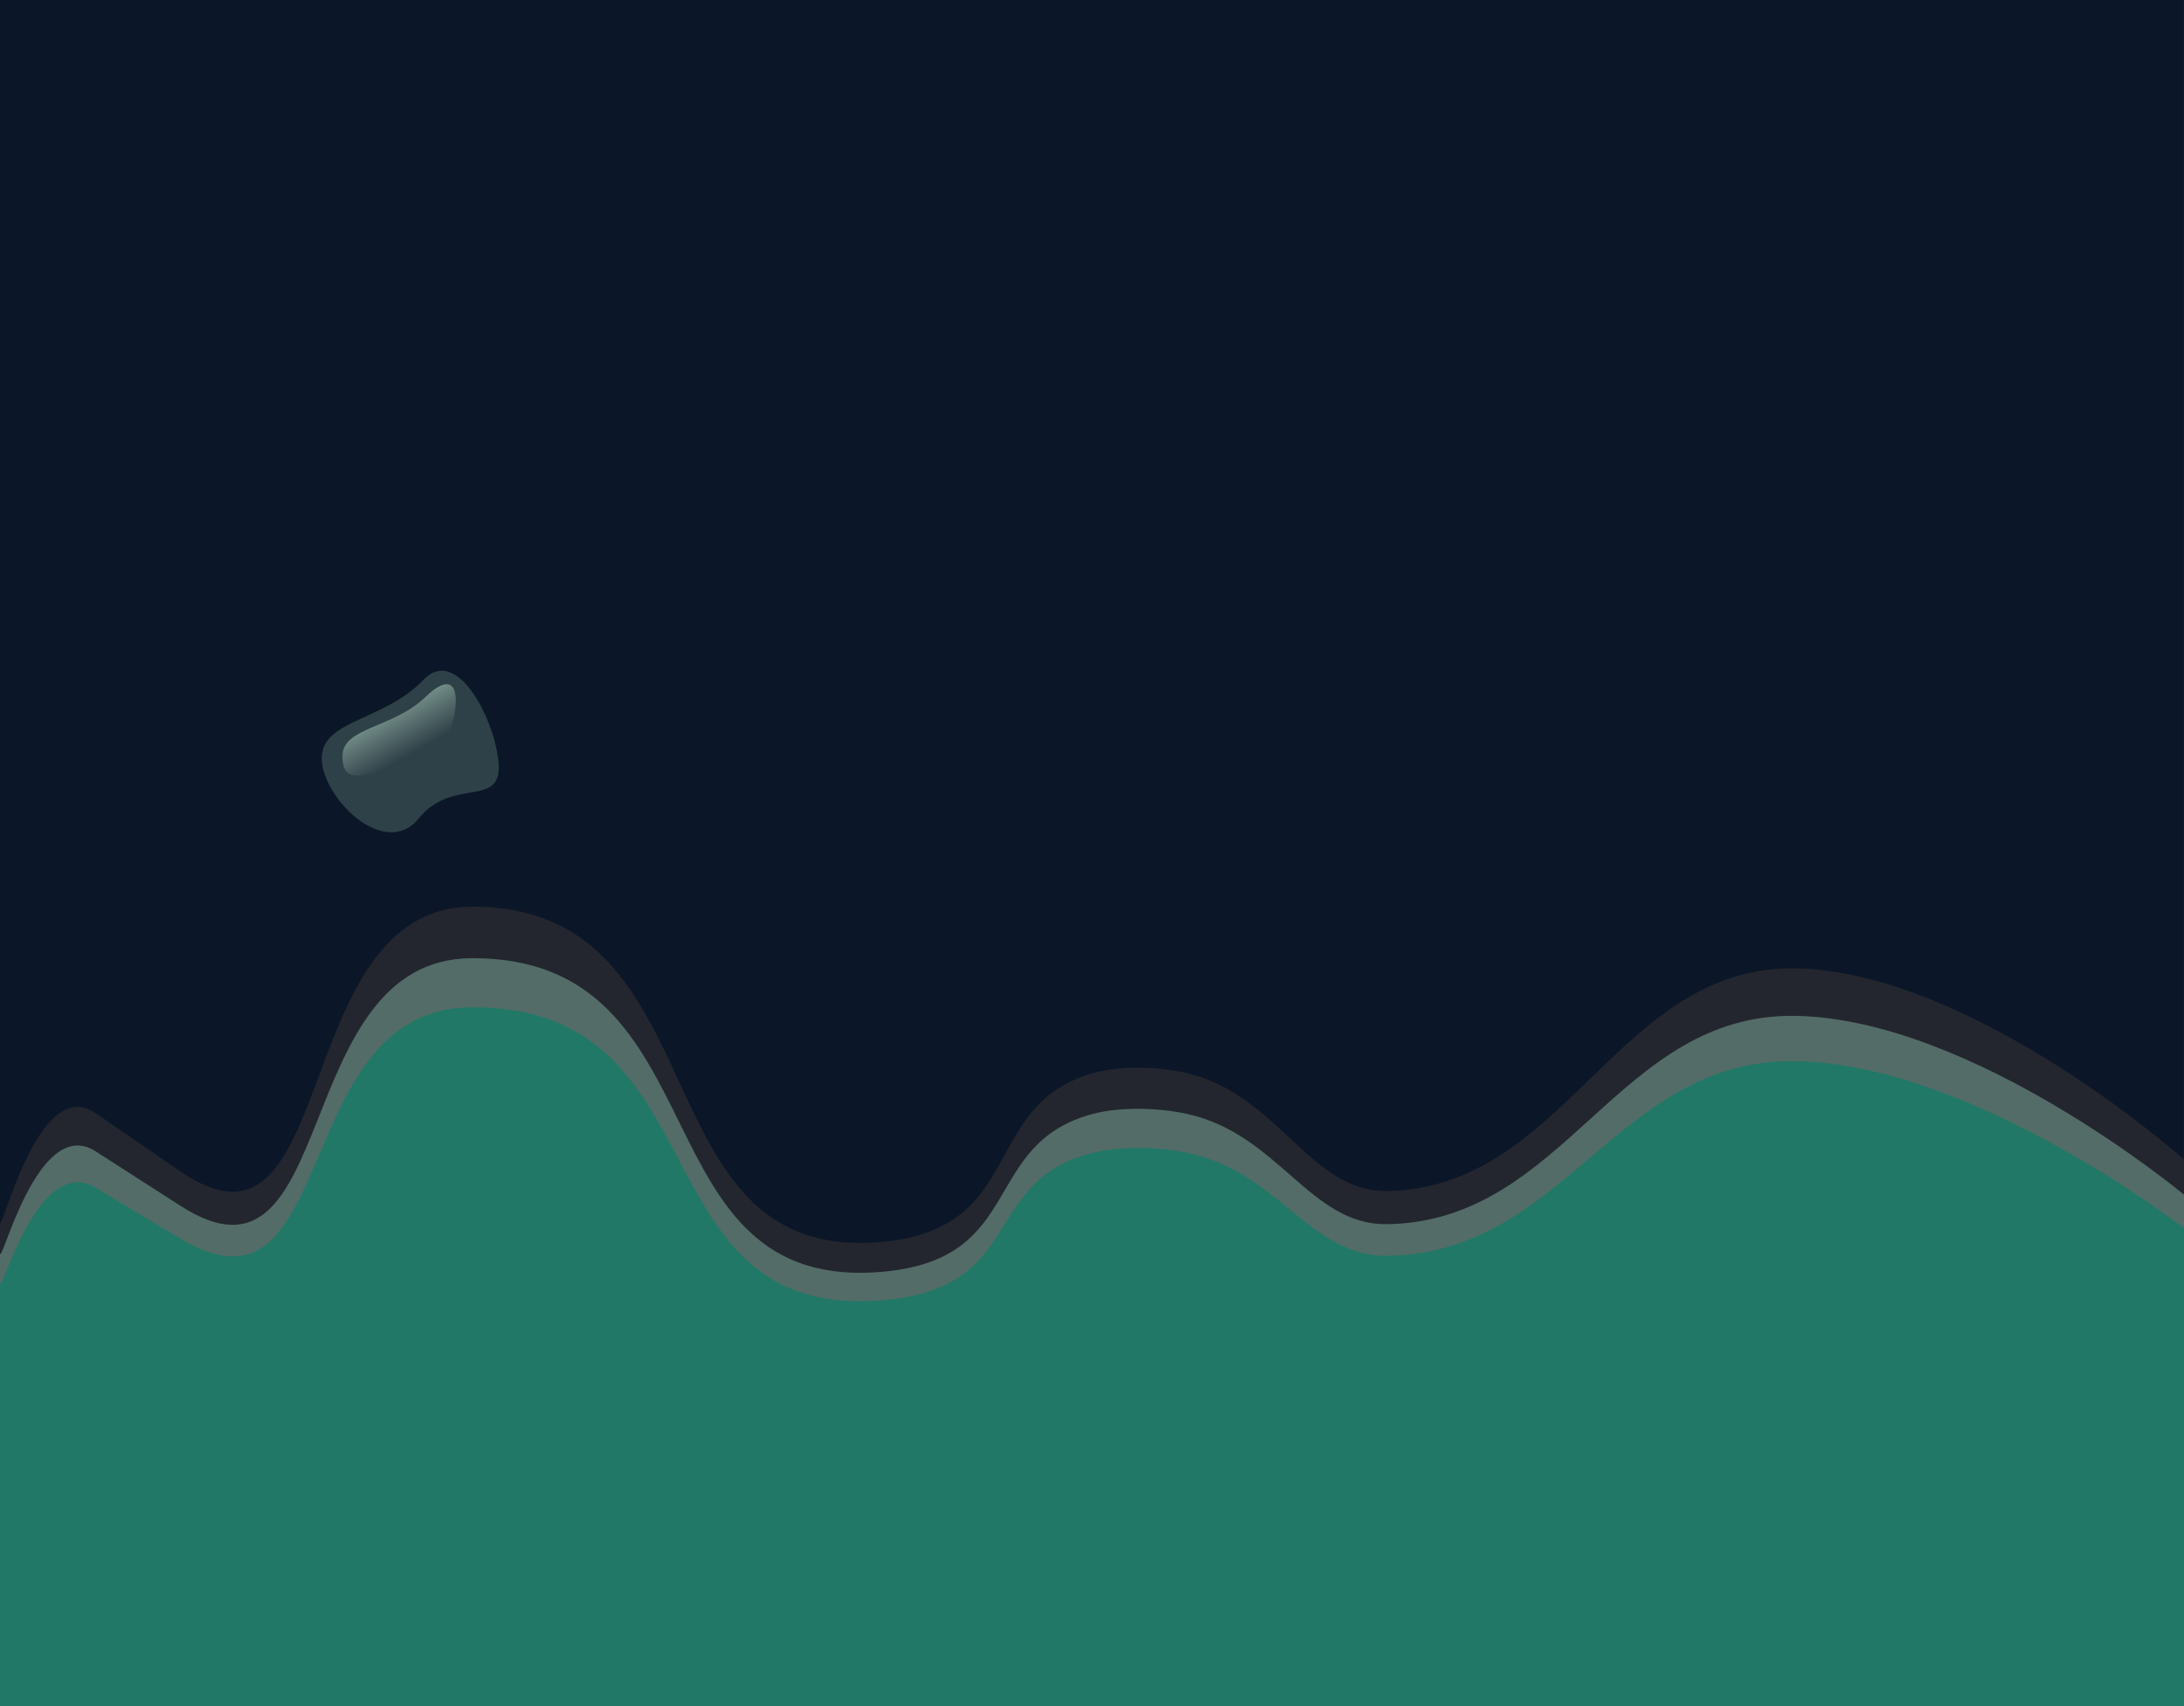 <?xml version="1.0" encoding="UTF-8" standalone="no"?>
<!-- Created with Inkscape (http://www.inkscape.org/) -->

<svg
   xmlns:dc="http://purl.org/dc/elements/1.1/"
   xmlns:cc="http://creativecommons.org/ns#"
   xmlns:rdf="http://www.w3.org/1999/02/22-rdf-syntax-ns#"
   xmlns:svg="http://www.w3.org/2000/svg"
   xmlns="http://www.w3.org/2000/svg"
   xmlns:xlink="http://www.w3.org/1999/xlink"
   xmlns:sodipodi="http://sodipodi.sourceforge.net/DTD/sodipodi-0.dtd"
   xmlns:inkscape="http://www.inkscape.org/namespaces/inkscape"
   width="1920"
   height="1500"
   viewBox="0 0 508 396.875"
   version="1.1"
   id="svg8"
   inkscape:version="0.92.3 (2405546, 2018-03-11)"
   sodipodi:docname="earth.svg">
  <rect x="0" y="0" width="508" height="396.875" fill="#808080" stroke="none"/>
  <sodipodi:namedview
     id="base"
     pagecolor="#ffffff"
     bordercolor="#666666"
     borderopacity="1.0"
     inkscape:pageopacity="0.0"
     inkscape:pageshadow="2"
     inkscape:zoom="0.53228931"
     inkscape:cx="833.67684"
     inkscape:cy="768.57743"
     inkscape:document-units="px"
     inkscape:current-layer="layer3"
     showgrid="false"
     inkscape:snap-page="true"
     inkscape:window-width="1920"
     inkscape:window-height="1023"
     inkscape:window-x="0"
     inkscape:window-y="28"
     inkscape:window-maximized="1"
     inkscape:snap-global="true"
     inkscape:snap-bbox="true"
     units="px" />
  <defs
     id="defs2">
    <inkscape:perspective
       sodipodi:type="inkscape:persp3d"
       inkscape:vp_x="-239.00591 : 229.34024 : 1"
       inkscape:vp_y="0 : 1000 : 0"
       inkscape:vp_z="1.924264 : 564.65149 : 1"
       inkscape:persp3d-origin="-117.13491 : 165.78107 : 1"
       id="perspective4772" />
    <linearGradient
       inkscape:collect="always"
       id="linearGradient4732">
      <stop
         style="stop-color:#d5ffe6;stop-opacity:1"
         offset="0"
         id="stop4728" />
      <stop
         style="stop-color:#d7f4e3;stop-opacity:0;"
         offset="1"
         id="stop4730" />
    </linearGradient>
    <linearGradient
       inkscape:collect="always"
       xlink:href="#linearGradient4732"
       id="linearGradient4734"
       x1="223.892"
       y1="110.189"
       x2="228.462"
       y2="118.273"
       gradientUnits="userSpaceOnUse"
       gradientTransform="translate(-329.688,21.44)" />
  </defs>
  <g
     id="layer1"
     inkscape:groupmode="layer"
     inkscape:label="Capa 1"
     transform="translate(0,99.875)" />
  <g
     inkscape:label="fondo"
     id="layer2"
     inkscape:groupmode="layer"
     transform="translate(0,99.875)">
    <g
       id="g4550"
       transform="matrix(2.419,0,0,1.336,0,-99.875)">
      <rect
         id="rect3715"
         width="210"
         height="297"
         x="0"
         y="0"
         style="fill:#0b1728;stroke-width:0.265"
         ry="0"
         rx="0" />
    </g>
  </g>
  <g
     style="opacity:1"
     inkscape:label="diseño"
     id="layer3"
     inkscape:groupmode="layer"
     transform="translate(0,99.875)">
    <path
       style="fill:#24262f;fill-opacity:1;stroke:#ffffff;stroke-width:0;stroke-linecap:butt;stroke-linejoin:miter;stroke-miterlimit:4;stroke-dasharray:none;stroke-opacity:1"
       d="M -0.008,184.195 V 297.008 H 508 V 169.855 c 0,0 -48.876,-43.539 -90.147,-44.456 -41.612,-0.924 -53.616,51.187 -95.25,51.786 -17.921,0.258 -25.178,-22.398 -46.475,-27.407 -6.671,-1.569 -15.52,-1.828 -21.945,0 -26.137,7.438 -15.47,35.829 -48.461,39.198 -58,5.921 -36.914,-78.163 -96.007,-77.917 -42.709,0.178 -30.539,87.098 -67.662,61.617 L 22.25,159.082 C 8.569,149.692 -0.008,189.18 -0.008,184.195 Z"
       id="path4711"
       inkscape:connector-curvature="0"
       sodipodi:nodetypes="ccccssasssssc" />
    <path
       sodipodi:nodetypes="ccccssasssssc"
       inkscape:connector-curvature="0"
       id="path4713"
       d="M -0.008,191.451 V 297.008 H 508 v -118.975 c 0,0 -48.876,-40.739 -90.147,-41.596 -41.612,-0.865 -53.616,47.895 -95.25,48.455 -17.921,0.241 -25.178,-20.958 -46.475,-25.644 -6.671,-1.468 -15.52,-1.711 -21.945,0 -26.137,6.96 -15.47,33.525 -48.461,36.676 -58,5.541 -36.914,-73.136 -96.007,-72.906 -42.709,0.166 -30.539,81.496 -67.662,57.653 L 22.25,167.954 c -13.681,-8.787 -22.258,28.161 -22.258,23.498 z"
       style="fill:#536c67;fill-opacity:1;stroke:#ffffff;stroke-width:0;stroke-linecap:butt;stroke-linejoin:miter;stroke-miterlimit:4;stroke-dasharray:none;stroke-opacity:1" />
    <path
       style="fill:#217867;fill-opacity:1;stroke:#ffffff;stroke-width:0;stroke-linecap:butt;stroke-linejoin:miter;stroke-miterlimit:4;stroke-dasharray:none;stroke-opacity:1"
       d="m -0.008,198.378 v 98.631 H 508 V 185.84 c 0,0 -48.876,-38.066 -90.147,-38.867 -41.612,-0.808 -53.616,44.752 -95.25,45.276 -17.921,0.225 -25.178,-19.582 -46.475,-23.962 -6.671,-1.372 -15.52,-1.599 -21.945,0 -26.137,6.503 -15.47,31.325 -48.461,34.27 -58,5.177 -36.914,-68.337 -96.007,-68.122 -42.709,0.156 -30.539,76.149 -67.662,53.87 L 22.25,176.422 C 8.569,168.212 -0.008,202.735 -0.008,198.378 Z"
       id="path4715"
       inkscape:connector-curvature="0"
       sodipodi:nodetypes="ccccssasssssc" />
    <g
       id="g4738"
       transform="matrix(1.433,0,0,1.433,240.414,-124.475)">
      <path
         sodipodi:nodetypes="sssss"
         inkscape:connector-curvature="0"
         id="path4722"
         d="m -86.816,141.791 c 0,6.291 -7.701,1.704 -12.936,8.184 -5.589,6.919 -15.79,-3.412 -15.79,-9.703 0,-6.291 10.023,-5.991 16.504,-12.741 5.797,-6.037 12.222,7.969 12.222,14.259 z"
         style="opacity:0.505;fill:#536c67;fill-opacity:1;stroke:#ffffff;stroke-width:0;stroke-miterlimit:4;stroke-dasharray:none;stroke-opacity:1" />
      <path
         sodipodi:nodetypes="sssss"
         inkscape:connector-curvature="0"
         id="path4717"
         d="m -94.198,134.058 c -0.879,3.695 -2.188,7.041 -8.62,7.936 -5.965,0.83 -9.367,2.696 -9.367,-2.053 0,-4.749 8.177,-4.522 13.464,-9.618 4.729,-4.557 5.621,-0.885 4.523,3.735 z"
         style="opacity:0.505;fill:url(#linearGradient4734);fill-opacity:1;stroke:#ffffff;stroke-width:0;stroke-miterlimit:4;stroke-dasharray:none;stroke-opacity:1" />
    </g>
  </g>
  <g
     inkscape:groupmode="layer"
     id="layer4"
     inkscape:label="src"
     style="display:none"
     transform="translate(0,99.875)">
    <g
       style="opacity:1"
       transform="matrix(0.487,0,0,0.487,378.209,205.428)"
       id="g4547">
      <circle
         style="fill:#00aad4;stroke-width:0.284"
         id="path4537"
         cx="450.082"
         cy="79.546"
         r="96.752" />
      <path
         style="fill:#ccff00;stroke-width:0.279"
         d="m 450.436,-17.336 a 95.454,95.454 0 0 0 -0.56,0.02 c 0.3,0.277 0.553,0.598 0.759,0.966 0.342,0.608 0.708,1.106 0.813,1.105 0.579,-0.003 1.761,-1.015 2.308,-1.925 a 95.454,95.454 0 0 0 -3.32,-0.166 z m -2.448,0.087 a 95.454,95.454 0 0 0 -6.174,0.379 c 0.702,0.681 0.789,0.948 0.635,1.545 -0.11,0.428 -0.22,1.216 -0.243,1.753 -0.038,0.861 0.043,0.986 0.696,1.061 1.014,0.117 1.63,-0.828 1.63,-2.501 0,-0.723 0.107,-1.381 0.238,-1.462 0.131,-0.081 0.719,0.55 1.306,1.402 1.41,2.047 2.677,3.014 3.636,2.773 0.547,-0.137 0.677,-0.299 0.528,-0.658 -0.108,-0.262 -0.309,-0.95 -0.447,-1.53 -0.322,-1.357 -0.72,-1.976 -1.804,-2.762 z m 7.548,0.169 c 0.054,0.256 0.118,0.522 0.191,0.765 0.303,1.011 0.275,1.136 -0.418,1.86 -0.838,0.875 -0.938,1.49 -0.324,1.999 0.647,0.537 0.507,0.828 -0.627,1.301 -0.575,0.24 -1.378,0.672 -1.785,0.961 -0.948,0.673 -1.834,0.664 -2.884,-0.032 -1.005,-0.665 -2.297,-0.716 -3.143,-0.124 -1.076,0.753 -0.792,1.623 0.983,3.018 1.896,1.49 3.415,3.373 3.415,4.233 0,1.071 0.88,1.811 2.654,2.228 1.736,0.408 7.86,0.545 8.368,0.187 0.16,-0.113 0.46,-0.732 0.667,-1.375 0.309,-0.959 0.312,-1.325 0.02,-2.032 -0.71,-1.715 -2.358,-2.104 -5.164,-1.22 -1.77,0.558 -3.329,0.344 -3.791,-0.52 -0.277,-0.518 -0.212,-0.683 0.485,-1.239 1.858,-1.484 5.384,-1.955 6.937,-0.927 2.456,1.627 4.981,-0.556 3.052,-2.638 -0.923,-0.996 -0.784,-1.565 0.536,-2.186 0.893,-0.42 1.217,-0.827 1.947,-2.438 0.093,-0.205 0.177,-0.382 0.259,-0.55 a 95.454,95.454 0 0 0 -11.375,-1.271 z m -20.17,0.994 a 95.454,95.454 0 0 0 -1.962,0.321 c 0.006,-8.1e-5 0.011,8.7e-5 0.017,0 0.932,-0.013 1.55,-0.105 1.945,-0.321 z m 33.977,0.645 c 0.025,1.438 0.58,2.097 2.362,2.832 l 1.11,0.458 -1.319,1.211 c -1.499,1.376 -1.709,2.373 -0.757,3.583 1.198,1.524 3.804,1.642 7.056,0.321 2.095,-0.851 2.453,-0.85 3.48,0.014 1.131,0.951 1.964,4.141 2.317,8.874 0.337,4.504 0.849,6.48 1.94,7.488 0.958,0.885 1.012,1.529 0.255,3.012 -1.172,2.298 -0.35,4.119 1.711,3.789 0.955,-0.153 1.12,-0.097 1.321,0.445 0.347,0.938 -0.064,2.253 -1.146,3.671 -1.037,1.359 -1.514,3.352 -1.157,4.836 0.556,2.309 3.253,5.936 6.964,9.369 2.334,2.158 2.96,2.287 3.834,0.787 0.412,-0.707 0.598,-1.759 0.764,-4.321 0.369,-5.691 0.865,-6.508 4.17,-6.871 2.605,-0.286 3.881,-1.16 5.253,-3.599 1.067,-1.897 1.192,-1.975 4.464,-2.818 0.868,-0.224 1.716,-0.781 2.887,-1.897 1.868,-1.78 2.486,-2.833 2.962,-5.153 a 95.454,95.454 0 0 0 -48.469,-26.032 z m -37.445,0.465 c -0.44,3.86e-4 -0.812,0.173 -1.003,0.53 -0.409,0.764 -0.037,2.505 0.636,2.977 0.835,0.585 1.5,0.504 2.282,-0.277 0.891,-0.891 0.864,-1.41 -0.13,-2.404 -0.543,-0.543 -1.219,-0.826 -1.785,-0.826 z m -4.535,2.576 c -1.469,0.131 -3.198,2.232 -3.611,4.491 -0.17,0.928 -0.12,1.082 0.387,1.215 0.319,0.084 1.104,0.83 1.744,1.66 0.64,0.83 1.587,1.709 2.104,1.954 0.517,0.246 1.333,0.941 1.811,1.545 0.61,0.771 1.004,1.043 1.321,0.912 0.248,-0.102 0.891,-0.31 1.427,-0.461 2.406,-0.677 5.868,-1.994 6.156,-2.342 0.452,-0.544 0.123,-1.548 -0.981,-2.994 -0.527,-0.69 -1.145,-1.618 -1.375,-2.063 -0.495,-0.958 -1.228,-1.621 -1.496,-1.353 -0.105,0.105 -0.259,0.78 -0.342,1.5 -0.203,1.765 -0.831,1.868 -2.219,0.364 -0.711,-0.77 -1.286,-1.139 -1.775,-1.139 -0.835,0 -1.021,-0.227 -1.592,-1.947 -0.362,-1.089 -0.533,-1.269 -1.269,-1.341 -0.095,-0.009 -0.192,-0.009 -0.29,-5.44e-4 z m 17.58,2.91 c -0.194,0.019 -0.422,0.147 -0.689,0.379 -1.017,0.882 -1.832,0.956 -3.854,0.349 -1.052,-0.316 -1.904,-0.444 -1.96,-0.295 -0.055,0.145 0.858,1.29 2.028,2.544 1.17,1.254 2.371,2.563 2.668,2.908 0.676,0.785 1.502,0.8 2.26,0.042 0.52,-0.519 0.574,-0.846 0.488,-2.917 -0.089,-2.131 -0.36,-3.066 -0.941,-3.01 z m 3.396,4.661 c -0.423,-0.057 -1.278,1.069 -1.288,1.761 -0.012,0.799 0.7,1.484 1.544,1.484 0.459,0 0.676,-0.157 0.675,-0.488 -0.002,-0.784 -0.552,-2.543 -0.853,-2.729 -0.024,-0.015 -0.05,-0.024 -0.078,-0.028 z m -27.631,3.942 -0.179,1.435 c -0.099,0.789 -0.271,1.584 -0.383,1.765 -0.112,0.181 -0.366,1.027 -0.564,1.88 -0.322,1.386 -0.306,1.677 0.151,2.745 0.282,0.657 0.79,1.343 1.129,1.524 0.828,0.443 3.194,0.19 3.861,-0.413 0.505,-0.457 0.547,-0.456 0.801,0.029 0.147,0.281 0.352,0.888 0.454,1.347 0.327,1.471 1.656,2.645 2.997,2.65 0.6,0.002 0.573,0.072 -0.4,0.994 -0.575,0.545 -1.045,1.106 -1.045,1.246 0,0.141 0.514,0.517 1.142,0.838 1.493,0.762 1.208,1 -0.514,0.428 -2.06,-0.684 -6.061,-1.267 -8.733,-1.273 -1.754,-0.004 -3.01,0.181 -4.718,0.692 -3.752,1.123 -4.809,1.008 -11.509,-1.254 l -5.78,-1.951 h -4.014 c -5.851,0 -9.478,0.811 -10.728,2.4 -0.825,1.049 -0.736,1.769 0.532,4.29 0.613,1.22 1.115,2.534 1.115,2.921 0,0.679 -0.061,0.703 -1.812,0.703 -1.027,0 -1.812,0.121 -1.812,0.28 0,0.154 1.035,1.045 2.3,1.981 1.265,0.935 2.344,1.82 2.398,1.966 0.166,0.449 -0.8,1.303 -2.634,2.329 -2.063,1.154 -2.9,2.111 -2.9,3.316 0,1.352 0.691,2.051 3.209,3.248 2.368,1.125 3.759,2.371 3.759,3.367 0,0.925 -0.527,1.667 -2.961,4.173 -1.52,1.566 -2.566,2.924 -3.005,3.902 -0.83,1.851 -1.16,3.313 -0.748,3.313 0.164,0 1.46,-0.877 2.879,-1.95 1.421,-1.073 3.488,-2.329 4.6,-2.795 1.796,-0.752 2.217,-0.826 3.79,-0.665 1.69,0.173 1.802,0.146 2.5,-0.606 0.402,-0.433 1.004,-1.483 1.339,-2.333 1.2,-3.047 2.519,-5.29 3.448,-5.865 2.186,-1.351 6.874,0.048 9.517,2.839 1.107,1.17 3.179,4.169 4.005,5.8 1.058,2.088 3.478,5.6 5.28,7.666 2.942,3.371 3.116,3.923 3.373,10.667 0.193,5.055 0.293,5.917 0.801,6.883 0.426,0.81 0.581,1.618 0.581,3.034 0,1.47 0.139,2.153 0.582,2.871 0.32,0.518 0.77,2.038 1,3.378 0.511,2.983 1.031,4.143 2.105,4.699 0.757,0.391 0.869,0.385 1.383,-0.08 0.704,-0.637 0.551,-2.127 -0.578,-5.626 -0.428,-1.326 -0.872,-2.787 -0.985,-3.247 l -0.206,-0.836 0.715,0.671 c 0.393,0.369 0.797,0.934 0.897,1.254 0.318,1.017 2.639,4.986 3.832,6.551 1.474,1.933 5.408,5.408 8.397,7.418 2.869,1.929 5.641,2.921 8.162,2.921 1.602,0 2.132,0.15 4.19,1.185 2.858,1.437 4.493,2.823 5.692,4.828 1.107,1.851 2.056,2.35 4.476,2.35 2.546,0 2.675,0.22 1.931,3.288 -0.324,1.335 -0.841,3.305 -1.151,4.378 -0.87,3.016 -0.77,4.314 0.546,7.098 2.666,5.638 2.845,5.914 4.945,7.617 1.73,1.403 2.059,1.816 2.425,3.051 0.955,3.214 0.248,10.575 -1.706,17.774 -0.656,2.418 -0.703,2.939 -0.537,5.993 0.177,3.257 0.16,3.405 -0.67,5.662 -0.469,1.275 -0.96,3.094 -1.093,4.042 -0.495,3.542 0.621,7.141 2.736,8.815 1.17,0.927 2.676,1.635 3.979,1.982 a 95.454,95.454 0 0 0 2.944,-0.69 c 0.084,-0.72 -0.419,-1.695 -1.328,-2.426 -2.024,-1.626 -2.039,-2.623 -0.097,-6.365 1.119,-2.155 1.15,-2.589 0.238,-3.307 -0.94,-0.739 -0.88,-1.57 0.167,-2.34 0.475,-0.35 1.1,-1.096 1.388,-1.658 0.777,-1.518 3.108,-4.195 9.056,-10.406 2.937,-3.066 5.527,-5.951 5.757,-6.411 0.23,-0.46 0.502,-1.383 0.605,-2.05 0.377,-2.457 1.11,-3.134 4.459,-4.119 0.903,-0.265 1.984,-0.77 2.402,-1.123 0.964,-0.812 1.862,-2.884 2.099,-4.846 0.311,-2.579 0.657,-3.649 2.127,-6.587 1.634,-3.266 1.631,-3.493 -0.071,-5.631 -1.412,-1.774 -2.109,-2.147 -5.319,-2.848 -3.879,-0.847 -6.114,-2.011 -6.503,-3.389 -0.625,-2.215 -1.548,-2.987 -8.084,-6.756 -3.985,-2.298 -6.17,-3.092 -9.658,-3.509 -2.72,-0.325 -3.079,-0.312 -4.303,0.155 -0.748,0.286 -1.854,1.043 -2.513,1.721 -1.329,1.368 -1.203,1.317 -2.254,0.899 -0.432,-0.172 -1.474,-0.328 -2.318,-0.348 l -1.533,-0.036 -0.672,-1.356 c -0.584,-1.177 -0.629,-1.473 -0.348,-2.25 0.73,-2.019 0.174,-2.667 -2.289,-2.667 h -1.737 l -0.454,-2.823 c -0.249,-1.553 -0.591,-2.961 -0.759,-3.129 -0.497,-0.497 -1.136,0.113 -1.713,1.638 -0.979,2.586 -2.128,2.754 -4.256,0.622 -3.312,-3.319 -2.539,-6.957 1.947,-9.165 1.369,-0.674 2.287,-0.916 3.858,-1.017 1.134,-0.073 2.38,-0.052 2.769,0.045 0.447,0.112 1.473,1.14 2.792,2.797 1.147,1.441 2.218,2.701 2.38,2.802 0.885,0.547 0.749,-2.502 -0.283,-6.333 -0.159,-0.589 -0.214,-1.307 -0.122,-1.595 0.091,-0.288 1.09,-1.232 2.219,-2.096 1.332,-1.021 2.165,-1.883 2.375,-2.459 0.664,-1.823 1.036,-2.297 2.273,-2.884 1.581,-0.751 2.677,-2.024 2.907,-3.377 0.536,-3.145 1.432,-4.583 3.085,-4.95 0.441,-0.098 1.586,-0.428 2.545,-0.734 1.628,-0.519 1.742,-0.61 1.742,-1.395 0,-0.462 -0.251,-1.158 -0.557,-1.548 -1.236,-1.572 -0.442,-2.434 2.497,-2.712 3.128,-0.296 4.076,-0.994 4.59,-3.38 0.39,-1.813 -0.207,-3.118 -2.423,-5.291 -1.967,-1.929 -2.092,-2.129 -2.562,-4.072 -0.632,-2.616 -1.127,-3.576 -1.843,-3.576 -0.31,0 -1.295,0.515 -2.188,1.145 -1.949,1.374 -2.385,1.31 -3.521,-0.519 -3.043,-4.901 -7.851,-7.017 -8.656,-3.81 -0.21,0.836 0.043,2.256 0.787,4.407 0.448,1.297 0.529,2.01 0.386,3.408 -0.456,4.449 -2.891,8.983 -4.495,8.367 -0.674,-0.259 -1.271,-1.824 -1.511,-3.958 -0.351,-3.128 -0.731,-3.511 -7.114,-7.188 -2.54,-1.463 -3.772,-2.744 -3.772,-3.924 0,-0.859 2.397,-3.056 6.132,-5.622 1.763,-1.211 3.838,-2.844 4.611,-3.629 2.517,-2.556 3.751,-5.666 3.751,-9.451 0,-1.608 -0.072,-1.839 -0.704,-2.253 -0.647,-0.424 -0.823,-0.426 -2.16,-0.026 -0.801,0.24 -2.26,0.772 -3.243,1.181 -2.165,0.903 -2.91,0.823 -5.182,-0.554 l -1.672,-1.014 -0.071,1.058 c -0.264,3.91 -1.435,4.733 -4.873,3.427 -2.053,-0.78 -2.708,-0.711 -5.23,0.557 -2.53,1.272 -3.154,1.356 -3.835,0.519 -0.509,-0.625 -1.562,-1.631 -2.461,-2.353 -0.502,-0.403 -0.495,-0.409 0.122,-0.109 0.56,0.273 0.948,0.17 2.689,-0.714 2.007,-1.018 2.046,-1.026 2.85,-0.552 0.732,0.433 0.954,0.442 2.189,0.094 1.182,-0.332 1.387,-0.495 1.464,-1.162 0.068,-0.591 -0.182,-1.071 -1.052,-2.014 -1.674,-1.816 -2.801,-3.723 -2.801,-4.74 0,-0.487 0.241,-1.435 0.535,-2.106 0.294,-0.671 0.62,-1.805 0.725,-2.52 0.17,-1.159 0.124,-1.335 -0.429,-1.631 -1.512,-0.809 -3.914,0.625 -4.421,2.638 -0.176,0.697 -0.439,1.268 -0.585,1.268 -0.713,0 -4.309,-2.702 -5.693,-4.279 -1.445,-1.646 -1.688,-1.805 -3.263,-2.139 -0.936,-0.199 -2.47,-0.373 -3.41,-0.387 z m 29.531,0.63 c -0.619,0.021 -1.22,0.445 -1.559,1.263 -0.345,0.834 -0.428,5.808 -0.106,6.33 0.268,0.434 0.976,-0.027 1.442,-0.94 0.245,-0.48 0.868,-1.343 1.383,-1.919 1.054,-1.176 1.203,-2.231 0.505,-3.581 -0.41,-0.793 -1.046,-1.175 -1.665,-1.154 z m -4.807,1.098 c -0.63,0.01 -1.756,0.655 -2,1.256 -0.143,0.352 -0.518,1.016 -0.832,1.476 -1.01,1.477 -0.722,2.744 1.064,4.682 0.918,0.995 2.209,0.957 2.755,-0.082 0.237,-0.451 0.315,-1.238 0.22,-2.23 -0.269,-2.823 -0.602,-4.738 -0.868,-4.998 -0.075,-0.074 -0.194,-0.105 -0.34,-0.103 z M 463.746,1.458 c -0.834,0.006 -2.106,0.047 -4.103,0.113 -2.976,0.099 -3.21,0.15 -4.303,0.942 -0.636,0.461 -1.385,1.263 -1.664,1.784 -0.99,1.843 -0.019,6.053 1.769,7.672 1.012,0.916 3.213,1.308 6.071,1.082 l 2.478,-0.197 1.628,1.741 c 0.895,0.957 2.505,2.677 3.579,3.821 3.097,3.302 6.689,5.624 8.723,5.638 0.621,0.004 1.152,-0.227 1.637,-0.712 0.61,-0.61 0.695,-0.89 0.564,-1.865 -0.185,-1.381 -1.378,-2.511 -4.025,-3.813 l -1.742,-0.857 v -1.827 c 0,-2.209 -0.254,-2.739 -1.65,-3.452 -1.729,-0.882 -3.824,-3.471 -5.34,-6.596 C 466.614,3.379 465.809,1.952 465.578,1.76 465.307,1.535 465.135,1.448 463.746,1.458 Z m -15.099,7.005 c -0.339,0.027 -0.647,0.371 -0.927,1.032 -0.636,1.5 -0.623,3.399 0.026,3.874 0.739,0.54 1.715,0.466 2.361,-0.18 h 5.7e-4 c 0.708,-0.708 0.712,-1.944 0.009,-3.254 C 449.571,8.919 449.084,8.429 448.647,8.463 Z m 20.5,13.604 c -0.342,0.018 -0.633,0.143 -0.866,0.376 -1.095,1.095 0.353,5.401 2.526,7.509 1.522,1.477 4.5,3.184 5.721,3.279 0.278,0.022 0.288,-0.104 0.046,-0.555 -0.248,-0.464 -0.19,-0.865 0.285,-1.969 0.744,-1.731 0.442,-2.988 -0.921,-3.83 -0.491,-0.304 -1.205,-0.889 -1.585,-1.302 -0.381,-0.413 -1.419,-1.362 -2.309,-2.108 -1.149,-0.964 -2.144,-1.439 -2.896,-1.399 z m -7.605,62.535 c -0.116,0.004 -0.228,0.014 -0.34,0.029 -1.914,0.257 -2.924,1.868 -1.171,1.868 0.757,0 1.761,0.461 3.346,1.536 0.647,0.439 1.413,0.694 2.085,0.694 0.592,0 2.024,0.417 3.236,0.942 3.432,1.487 3.998,1.583 5.039,0.854 1.465,-1.026 0.318,-2.201 -3.144,-3.218 -1.073,-0.315 -3.368,-1.081 -5.1,-1.701 -2.152,-0.771 -3.14,-1.031 -3.952,-1.003 z"
         id="path3749"
         inkscape:connector-curvature="0" />
    </g>
    <circle
       style="opacity:1;fill:#00aad4;stroke-width:0.075"
       id="circle4539"
       cx="703.137"
       cy="191.616"
       r="25.503" />
    <path
       style="opacity:1;fill:#ccff00;stroke-width:0.073"
       d="m 703.23,166.079 a 25.161,25.161 0 0 0 -0.148,0.005 c 0.079,0.073 0.146,0.158 0.2,0.255 0.09,0.16 0.187,0.291 0.214,0.291 0.153,-7.9e-4 0.464,-0.268 0.608,-0.507 a 25.161,25.161 0 0 0 -0.875,-0.044 z m -0.645,0.023 a 25.161,25.161 0 0 0 -1.628,0.1 c 0.185,0.18 0.208,0.25 0.167,0.407 -0.029,0.113 -0.058,0.321 -0.064,0.462 -0.01,0.227 0.011,0.26 0.184,0.28 0.267,0.031 0.43,-0.218 0.43,-0.659 0,-0.191 0.028,-0.364 0.063,-0.385 0.035,-0.021 0.189,0.145 0.344,0.37 0.372,0.54 0.706,0.794 0.958,0.731 0.144,-0.036 0.178,-0.079 0.139,-0.173 -0.029,-0.069 -0.082,-0.25 -0.118,-0.403 -0.085,-0.358 -0.19,-0.521 -0.476,-0.728 z m 1.99,0.044 c 0.014,0.067 0.031,0.138 0.05,0.202 0.08,0.267 0.072,0.3 -0.11,0.49 -0.221,0.231 -0.247,0.393 -0.086,0.527 0.171,0.142 0.134,0.218 -0.165,0.343 -0.152,0.063 -0.363,0.177 -0.471,0.253 -0.25,0.177 -0.483,0.175 -0.76,-0.008 -0.265,-0.175 -0.606,-0.189 -0.829,-0.033 -0.284,0.199 -0.209,0.428 0.259,0.796 0.5,0.393 0.9,0.889 0.9,1.116 0,0.282 0.232,0.477 0.7,0.587 0.458,0.108 2.072,0.144 2.206,0.049 0.042,-0.03 0.121,-0.193 0.176,-0.362 0.081,-0.253 0.082,-0.349 0.005,-0.536 -0.187,-0.452 -0.622,-0.555 -1.361,-0.321 -0.467,0.147 -0.877,0.091 -0.999,-0.137 -0.073,-0.136 -0.056,-0.18 0.128,-0.327 0.49,-0.391 1.419,-0.515 1.828,-0.244 0.647,0.429 1.313,-0.146 0.804,-0.695 -0.243,-0.263 -0.207,-0.413 0.141,-0.576 0.235,-0.111 0.321,-0.218 0.513,-0.643 0.025,-0.054 0.047,-0.101 0.068,-0.145 a 25.161,25.161 0 0 0 -2.998,-0.335 z m -5.317,0.262 a 25.161,25.161 0 0 0 -0.517,0.085 c 0.002,-2e-5 0.003,3e-5 0.005,0 0.246,-0.003 0.409,-0.028 0.513,-0.085 z m 8.956,0.17 c 0.007,0.379 0.153,0.553 0.623,0.746 l 0.293,0.121 -0.348,0.319 c -0.395,0.363 -0.451,0.625 -0.2,0.945 0.316,0.402 1.003,0.433 1.86,0.085 0.552,-0.224 0.647,-0.224 0.917,0.004 0.298,0.251 0.518,1.092 0.611,2.339 0.089,1.187 0.224,1.708 0.511,1.974 0.252,0.233 0.267,0.403 0.067,0.794 -0.309,0.606 -0.092,1.086 0.451,0.999 0.252,-0.04 0.295,-0.026 0.348,0.117 0.091,0.247 -0.017,0.594 -0.302,0.968 -0.273,0.358 -0.399,0.884 -0.305,1.275 0.147,0.609 0.857,1.565 1.836,2.47 0.615,0.569 0.78,0.603 1.011,0.208 0.109,-0.186 0.158,-0.464 0.201,-1.139 0.097,-1.5 0.228,-1.716 1.099,-1.811 0.687,-0.075 1.023,-0.306 1.385,-0.949 0.281,-0.5 0.314,-0.521 1.177,-0.743 0.229,-0.059 0.452,-0.206 0.761,-0.5 0.492,-0.469 0.655,-0.747 0.781,-1.358 a 25.161,25.161 0 0 0 -12.776,-6.862 z m -9.87,0.123 c -0.116,1.1e-4 -0.214,0.045 -0.264,0.14 -0.108,0.201 -0.01,0.66 0.168,0.785 0.22,0.154 0.396,0.133 0.601,-0.073 0.235,-0.235 0.228,-0.372 -0.034,-0.634 -0.143,-0.143 -0.321,-0.218 -0.47,-0.218 z m -1.195,0.679 c -0.387,0.035 -0.843,0.588 -0.952,1.184 -0.045,0.245 -0.032,0.285 0.102,0.32 0.084,0.022 0.291,0.219 0.46,0.438 0.169,0.219 0.418,0.45 0.555,0.515 0.136,0.065 0.351,0.248 0.477,0.407 0.161,0.203 0.265,0.275 0.348,0.241 0.066,-0.027 0.235,-0.082 0.376,-0.121 0.634,-0.178 1.547,-0.525 1.623,-0.617 0.119,-0.144 0.033,-0.408 -0.259,-0.789 -0.139,-0.182 -0.302,-0.427 -0.362,-0.544 -0.131,-0.253 -0.324,-0.427 -0.394,-0.357 -0.028,0.028 -0.068,0.206 -0.09,0.396 -0.054,0.465 -0.219,0.492 -0.585,0.096 -0.187,-0.203 -0.339,-0.3 -0.468,-0.3 -0.22,0 -0.269,-0.06 -0.42,-0.513 -0.095,-0.287 -0.14,-0.335 -0.335,-0.354 -0.025,-0.002 -0.051,-0.002 -0.076,-1.4e-4 z m 4.634,0.767 c -0.051,0.005 -0.111,0.039 -0.182,0.1 -0.268,0.232 -0.483,0.252 -1.016,0.092 -0.277,-0.083 -0.502,-0.117 -0.517,-0.078 -0.014,0.038 0.226,0.34 0.535,0.671 0.308,0.331 0.625,0.676 0.703,0.766 0.178,0.207 0.396,0.211 0.596,0.011 0.137,-0.137 0.151,-0.223 0.129,-0.769 -0.023,-0.562 -0.095,-0.808 -0.248,-0.793 z m 0.895,1.229 c -0.111,-0.015 -0.337,0.282 -0.34,0.464 -0.003,0.211 0.184,0.391 0.407,0.391 0.121,0 0.178,-0.041 0.178,-0.129 -5.2e-4,-0.207 -0.145,-0.67 -0.225,-0.719 -0.006,-0.004 -0.013,-0.006 -0.021,-0.007 z m -7.283,1.039 -0.047,0.378 c -0.026,0.208 -0.071,0.417 -0.101,0.465 -0.029,0.048 -0.096,0.271 -0.149,0.496 -0.085,0.365 -0.081,0.442 0.04,0.724 0.074,0.173 0.208,0.354 0.297,0.402 0.218,0.117 0.842,0.05 1.018,-0.109 0.133,-0.121 0.144,-0.12 0.211,0.008 0.039,0.074 0.093,0.234 0.12,0.355 0.086,0.388 0.436,0.697 0.79,0.699 0.158,5.2e-4 0.151,0.019 -0.105,0.262 -0.152,0.144 -0.276,0.291 -0.276,0.328 0,0.037 0.136,0.136 0.301,0.221 0.394,0.201 0.318,0.264 -0.135,0.113 -0.543,-0.18 -1.598,-0.334 -2.302,-0.336 -0.462,-0.001 -0.793,0.048 -1.244,0.182 -0.989,0.296 -1.268,0.266 -3.034,-0.331 l -1.523,-0.514 h -1.058 c -1.542,0 -2.498,0.214 -2.828,0.633 -0.217,0.276 -0.194,0.466 0.14,1.131 0.162,0.322 0.294,0.668 0.294,0.77 0,0.179 -0.016,0.185 -0.478,0.185 -0.271,0 -0.478,0.032 -0.478,0.074 0,0.041 0.273,0.276 0.606,0.522 0.333,0.247 0.618,0.48 0.632,0.518 0.044,0.118 -0.211,0.344 -0.694,0.614 -0.544,0.304 -0.764,0.556 -0.764,0.874 0,0.356 0.182,0.541 0.846,0.856 0.624,0.297 0.991,0.625 0.991,0.888 0,0.244 -0.139,0.439 -0.78,1.1 -0.401,0.413 -0.676,0.771 -0.792,1.029 -0.219,0.488 -0.306,0.873 -0.197,0.873 0.043,0 0.385,-0.231 0.759,-0.514 0.374,-0.283 0.919,-0.614 1.213,-0.737 0.473,-0.198 0.584,-0.218 0.999,-0.175 0.446,0.046 0.475,0.038 0.659,-0.16 0.106,-0.114 0.265,-0.391 0.353,-0.615 0.316,-0.803 0.664,-1.394 0.909,-1.546 0.576,-0.356 1.812,0.013 2.509,0.748 0.292,0.308 0.838,1.099 1.056,1.529 0.279,0.55 0.917,1.476 1.392,2.021 0.775,0.889 0.821,1.034 0.889,2.812 0.051,1.332 0.077,1.56 0.211,1.814 0.112,0.214 0.153,0.426 0.153,0.8 0,0.387 0.036,0.568 0.153,0.757 0.084,0.137 0.203,0.537 0.263,0.89 0.135,0.786 0.272,1.092 0.555,1.239 0.199,0.103 0.229,0.101 0.365,-0.021 0.186,-0.168 0.145,-0.561 -0.152,-1.483 -0.113,-0.349 -0.23,-0.735 -0.26,-0.856 l -0.054,-0.22 0.188,0.177 c 0.104,0.097 0.21,0.246 0.236,0.331 0.084,0.268 0.696,1.314 1.01,1.727 0.388,0.51 1.425,1.426 2.213,1.955 0.756,0.508 1.487,0.77 2.151,0.77 0.422,0 0.562,0.04 1.104,0.312 0.753,0.379 1.184,0.744 1.5,1.273 0.292,0.488 0.542,0.619 1.18,0.619 0.671,0 0.705,0.058 0.509,0.867 -0.085,0.352 -0.222,0.871 -0.303,1.154 -0.229,0.795 -0.203,1.137 0.144,1.871 0.703,1.486 0.75,1.559 1.303,2.008 0.456,0.37 0.543,0.479 0.639,0.804 0.252,0.847 0.065,2.788 -0.45,4.685 -0.173,0.637 -0.185,0.775 -0.141,1.58 0.047,0.859 0.042,0.898 -0.177,1.492 -0.124,0.336 -0.253,0.816 -0.288,1.066 -0.131,0.934 0.164,1.882 0.721,2.324 0.308,0.244 0.705,0.431 1.049,0.523 a 25.161,25.161 0 0 0 0.776,-0.182 c 0.022,-0.19 -0.111,-0.447 -0.35,-0.639 -0.533,-0.429 -0.537,-0.691 -0.026,-1.678 0.295,-0.568 0.303,-0.683 0.063,-0.872 -0.248,-0.195 -0.232,-0.414 0.044,-0.617 0.125,-0.092 0.29,-0.289 0.366,-0.437 0.205,-0.4 0.819,-1.106 2.387,-2.743 0.774,-0.808 1.457,-1.569 1.518,-1.69 0.061,-0.121 0.132,-0.364 0.159,-0.54 0.099,-0.648 0.293,-0.826 1.175,-1.086 0.238,-0.07 0.523,-0.203 0.633,-0.296 0.254,-0.214 0.491,-0.76 0.553,-1.277 0.082,-0.68 0.173,-0.962 0.561,-1.736 0.431,-0.861 0.43,-0.921 -0.019,-1.484 -0.372,-0.468 -0.556,-0.566 -1.402,-0.751 -1.022,-0.223 -1.612,-0.53 -1.714,-0.893 -0.165,-0.584 -0.408,-0.787 -2.131,-1.781 -1.05,-0.606 -1.626,-0.815 -2.546,-0.925 -0.717,-0.086 -0.811,-0.082 -1.134,0.041 -0.197,0.075 -0.489,0.275 -0.662,0.454 -0.35,0.361 -0.317,0.347 -0.594,0.237 -0.114,-0.045 -0.389,-0.087 -0.611,-0.092 l -0.404,-0.01 -0.177,-0.357 c -0.154,-0.31 -0.166,-0.388 -0.092,-0.593 0.192,-0.532 0.046,-0.703 -0.603,-0.703 h -0.458 l -0.12,-0.744 c -0.066,-0.409 -0.156,-0.78 -0.2,-0.825 -0.131,-0.131 -0.299,0.03 -0.452,0.432 -0.258,0.682 -0.561,0.726 -1.122,0.164 -0.873,-0.875 -0.669,-1.834 0.513,-2.416 0.361,-0.178 0.603,-0.241 1.017,-0.268 0.299,-0.019 0.627,-0.014 0.73,0.012 0.118,0.03 0.388,0.3 0.736,0.737 0.302,0.38 0.585,0.712 0.627,0.738 0.233,0.144 0.197,-0.659 -0.075,-1.669 -0.042,-0.155 -0.056,-0.345 -0.032,-0.42 0.024,-0.076 0.287,-0.325 0.585,-0.553 0.351,-0.269 0.571,-0.496 0.626,-0.648 0.175,-0.481 0.273,-0.605 0.599,-0.76 0.417,-0.198 0.706,-0.534 0.766,-0.89 0.141,-0.829 0.377,-1.208 0.813,-1.305 0.116,-0.026 0.418,-0.113 0.671,-0.193 0.429,-0.137 0.459,-0.161 0.459,-0.368 0,-0.122 -0.066,-0.305 -0.147,-0.408 -0.326,-0.414 -0.116,-0.642 0.658,-0.715 0.825,-0.078 1.075,-0.262 1.21,-0.891 0.103,-0.478 -0.055,-0.822 -0.639,-1.395 -0.518,-0.508 -0.551,-0.561 -0.675,-1.073 -0.167,-0.69 -0.297,-0.943 -0.486,-0.943 -0.082,0 -0.341,0.136 -0.577,0.302 -0.514,0.362 -0.629,0.345 -0.928,-0.137 -0.802,-1.292 -2.07,-1.85 -2.282,-1.004 -0.055,0.22 0.011,0.595 0.207,1.162 0.118,0.342 0.14,0.53 0.102,0.898 -0.12,1.173 -0.762,2.368 -1.185,2.206 -0.178,-0.068 -0.335,-0.481 -0.398,-1.043 -0.092,-0.824 -0.193,-0.926 -1.875,-1.895 -0.67,-0.386 -0.994,-0.723 -0.994,-1.034 0,-0.226 0.632,-0.806 1.616,-1.482 0.465,-0.319 1.012,-0.75 1.216,-0.957 0.663,-0.674 0.989,-1.494 0.989,-2.491 0,-0.424 -0.019,-0.485 -0.186,-0.594 -0.17,-0.112 -0.217,-0.112 -0.569,-0.007 -0.211,0.063 -0.596,0.203 -0.855,0.311 -0.571,0.238 -0.767,0.217 -1.366,-0.146 l -0.441,-0.267 -0.019,0.279 c -0.07,1.031 -0.378,1.248 -1.285,0.903 -0.541,-0.206 -0.714,-0.187 -1.379,0.147 -0.667,0.335 -0.831,0.358 -1.011,0.137 -0.134,-0.165 -0.412,-0.43 -0.649,-0.62 -0.132,-0.106 -0.131,-0.108 0.032,-0.029 0.148,0.072 0.25,0.045 0.709,-0.188 0.529,-0.268 0.539,-0.27 0.751,-0.145 0.193,0.114 0.251,0.116 0.577,0.025 0.312,-0.088 0.366,-0.13 0.386,-0.306 0.018,-0.156 -0.048,-0.282 -0.277,-0.531 -0.441,-0.479 -0.738,-0.981 -0.738,-1.249 0,-0.128 0.063,-0.378 0.141,-0.555 0.077,-0.177 0.163,-0.476 0.191,-0.664 0.045,-0.306 0.033,-0.352 -0.113,-0.43 -0.398,-0.213 -1.032,0.165 -1.165,0.695 -0.046,0.184 -0.116,0.334 -0.154,0.334 -0.188,0 -1.136,-0.712 -1.501,-1.128 -0.381,-0.434 -0.445,-0.476 -0.86,-0.564 -0.247,-0.052 -0.651,-0.098 -0.899,-0.102 z m 7.784,0.166 c -0.163,0.006 -0.322,0.117 -0.411,0.333 -0.091,0.22 -0.113,1.531 -0.028,1.669 0.071,0.114 0.257,-0.007 0.38,-0.248 0.065,-0.126 0.229,-0.354 0.365,-0.506 0.278,-0.31 0.317,-0.588 0.133,-0.944 -0.108,-0.209 -0.276,-0.31 -0.439,-0.304 z m -1.267,0.289 c -0.166,0.003 -0.463,0.173 -0.527,0.331 -0.038,0.093 -0.136,0.268 -0.219,0.389 -0.266,0.389 -0.19,0.723 0.281,1.234 0.242,0.262 0.582,0.252 0.726,-0.022 0.062,-0.119 0.083,-0.326 0.058,-0.588 -0.071,-0.744 -0.159,-1.249 -0.229,-1.318 -0.02,-0.019 -0.051,-0.028 -0.089,-0.027 z m 4.827,0.163 c -0.22,0.002 -0.555,0.012 -1.081,0.03 -0.785,0.026 -0.846,0.04 -1.134,0.248 -0.168,0.121 -0.365,0.333 -0.439,0.47 -0.261,0.486 -0.005,1.595 0.466,2.022 0.267,0.241 0.847,0.345 1.6,0.285 l 0.653,-0.052 0.429,0.459 c 0.236,0.252 0.66,0.706 0.943,1.007 0.816,0.87 1.763,1.482 2.299,1.486 0.164,0.001 0.304,-0.06 0.432,-0.188 0.161,-0.161 0.183,-0.235 0.149,-0.492 -0.049,-0.364 -0.363,-0.662 -1.061,-1.005 l -0.459,-0.226 v -0.482 c 0,-0.582 -0.067,-0.722 -0.435,-0.91 -0.456,-0.232 -1.008,-0.915 -1.408,-1.739 -0.198,-0.409 -0.411,-0.785 -0.472,-0.836 -0.071,-0.059 -0.117,-0.082 -0.483,-0.08 z m -3.98,1.846 c -0.089,0.007 -0.171,0.098 -0.244,0.272 -0.168,0.395 -0.164,0.896 0.007,1.021 0.195,0.142 0.452,0.123 0.622,-0.048 h 1.5e-4 c 0.187,-0.187 0.188,-0.512 0.002,-0.858 -0.143,-0.268 -0.272,-0.397 -0.387,-0.388 z m 5.404,3.586 c -0.09,0.005 -0.167,0.038 -0.228,0.099 -0.289,0.289 0.093,1.424 0.666,1.979 0.401,0.389 1.186,0.839 1.508,0.864 0.073,0.006 0.076,-0.027 0.012,-0.146 -0.066,-0.122 -0.05,-0.228 0.075,-0.519 0.196,-0.456 0.117,-0.788 -0.243,-1.01 -0.129,-0.08 -0.318,-0.234 -0.418,-0.343 -0.1,-0.109 -0.374,-0.359 -0.609,-0.556 -0.303,-0.254 -0.565,-0.379 -0.763,-0.369 z m -2.005,16.484 c -0.031,10e-4 -0.06,0.004 -0.089,0.008 -0.505,0.068 -0.771,0.492 -0.309,0.492 0.2,0 0.464,0.122 0.882,0.405 0.171,0.116 0.372,0.183 0.55,0.183 0.156,0 0.534,0.11 0.853,0.248 0.905,0.392 1.054,0.417 1.328,0.225 0.386,-0.271 0.084,-0.58 -0.829,-0.848 -0.283,-0.083 -0.888,-0.285 -1.344,-0.448 -0.567,-0.203 -0.828,-0.272 -1.042,-0.264 z"
       id="path4541"
       inkscape:connector-curvature="0" />
    <path
       sodipodi:nodetypes="sssss"
       inkscape:connector-curvature="0"
       id="path4720"
       d="m 286.128,186.885 c 0,3.842 -4.762,1.041 -8,4.999 -3.456,4.226 -9.765,-2.084 -9.765,-5.926 0,-3.842 6.198,-3.659 10.207,-7.781 3.585,-3.687 7.558,4.867 7.558,8.709 z"
       style="opacity:1;fill:#217867;fill-opacity:1;stroke:#ffffff;stroke-width:0;stroke-miterlimit:4;stroke-dasharray:none;stroke-opacity:1" />
    <path
       sodipodi:nodetypes="sssss"
       inkscape:connector-curvature="0"
       id="path4724"
       d="m 353.786,55.271 c 0,5.293 -6.341,9.323 -12.458,9.171 -5.329,-0.132 -12.866,-3.75 -12.866,-9.043 0,-5.293 4.387,-9.949 12.617,-9.929 7.924,0.019 12.708,4.508 12.708,9.801 z"
       style="opacity:1;fill:#217867;fill-opacity:1;stroke:#ffffff;stroke-width:0;stroke-miterlimit:4;stroke-dasharray:none;stroke-opacity:1" />
    <path
       sodipodi:nodetypes="sssss"
       inkscape:connector-curvature="0"
       id="path4726"
       d="m 309.828,106.819 c 0,4.749 -6.282,1.287 -10.553,6.178 -4.56,5.223 -12.882,-2.576 -12.882,-7.325 0,-4.749 8.177,-4.522 13.464,-9.618 4.729,-4.557 9.971,6.016 9.971,10.765 z"
       style="opacity:1;fill:#d5ffe6;fill-opacity:1;stroke:#ffffff;stroke-width:0;stroke-miterlimit:4;stroke-dasharray:none;stroke-opacity:1" />
  </g>
</svg>

